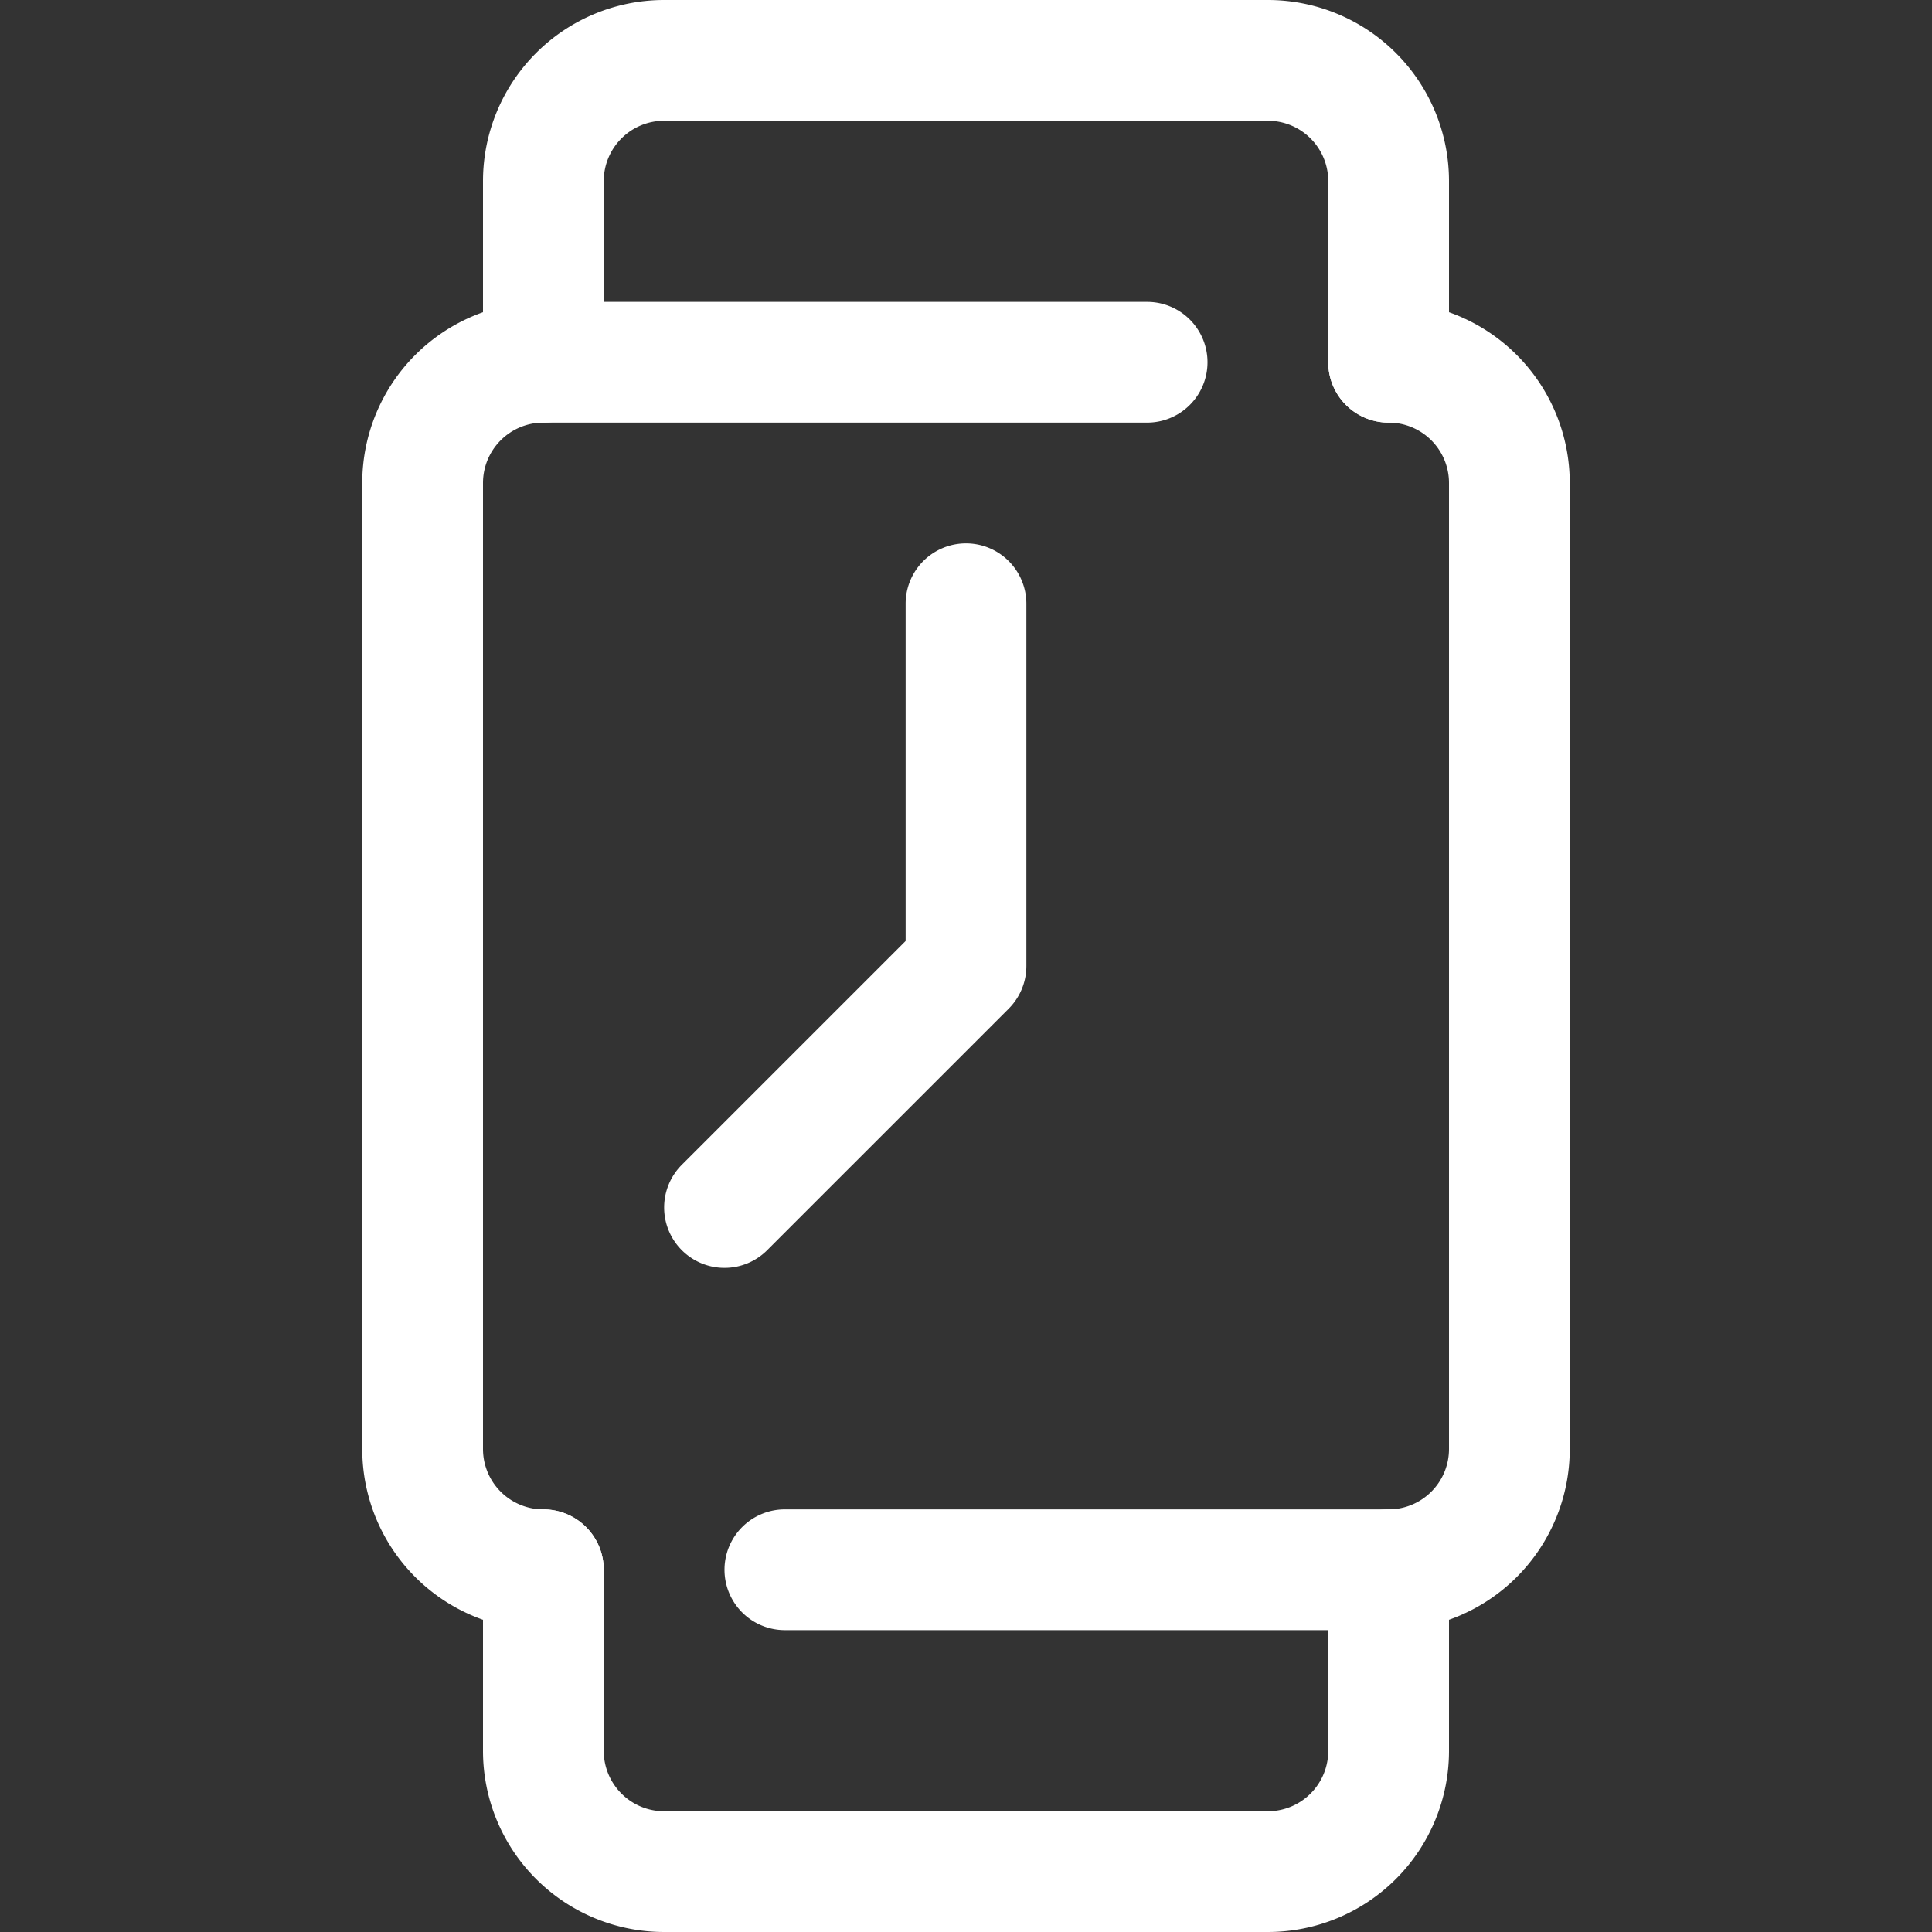 <!DOCTYPE svg PUBLIC "-//W3C//DTD SVG 1.1//EN" "http://www.w3.org/Graphics/SVG/1.1/DTD/svg11.dtd">
<!-- Uploaded to: SVG Repo, www.svgrepo.com, Transformed by: SVG Repo Mixer Tools -->
<svg width="800px" height="800px" viewBox="0 0 32 32" xmlns="http://www.w3.org/2000/svg" fill="#ffffff">
<rect x="0" y="0" width="32" height="32" fill="#333333" stroke="none"/>
<g id="SVGRepo_bgCarrier" stroke-width="0"/>
<g id="SVGRepo_tracerCarrier" stroke-linecap="round" stroke-linejoin="round"/>
<g id="SVGRepo_iconCarrier"> <defs> <style>.cls-1{fill:#ffffff;}.cls-2{fill:#ffffff;}</style> </defs> <g data-name="16. Watch" id="_16._Watch"> <path class="cls-1" d="M23,27H13a1,1,0,0,1,0-2H23a1,1,0,0,0,1-1V8a1,1,0,0,0-1-1,1,1,0,0,1,0-2,3,3,0,0,1,3,3V24A3,3,0,0,1,23,27Z"/> <path class="cls-1" d="M9,27a3,3,0,0,1-3-3V8A3,3,0,0,1,9,5H19a1,1,0,0,1,0,2H9A1,1,0,0,0,8,8V24a1,1,0,0,0,1,1,1,1,0,0,1,0,2Z"/> <path class="cls-1" d="M23,7a1,1,0,0,1-1-1V3a1,1,0,0,0-1-1H11a1,1,0,0,0-1,1V6A1,1,0,0,1,8,6V3a3,3,0,0,1,3-3H21a3,3,0,0,1,3,3V6A1,1,0,0,1,23,7Z"/> <path class="cls-1" d="M21,32H11a3,3,0,0,1-3-3V26a1,1,0,0,1,2,0v3a1,1,0,0,0,1,1H21a1,1,0,0,0,1-1V26a1,1,0,0,1,2,0v3A3,3,0,0,1,21,32Z"/> <path class="cls-2" d="M12,21a1,1,0,0,1-.707-1.707L15,15.586V10a1,1,0,0,1,2,0v6a1,1,0,0,1-.293.707l-4,4A1,1,0,0,1,12,21Z"/> </g> </g>
</svg>